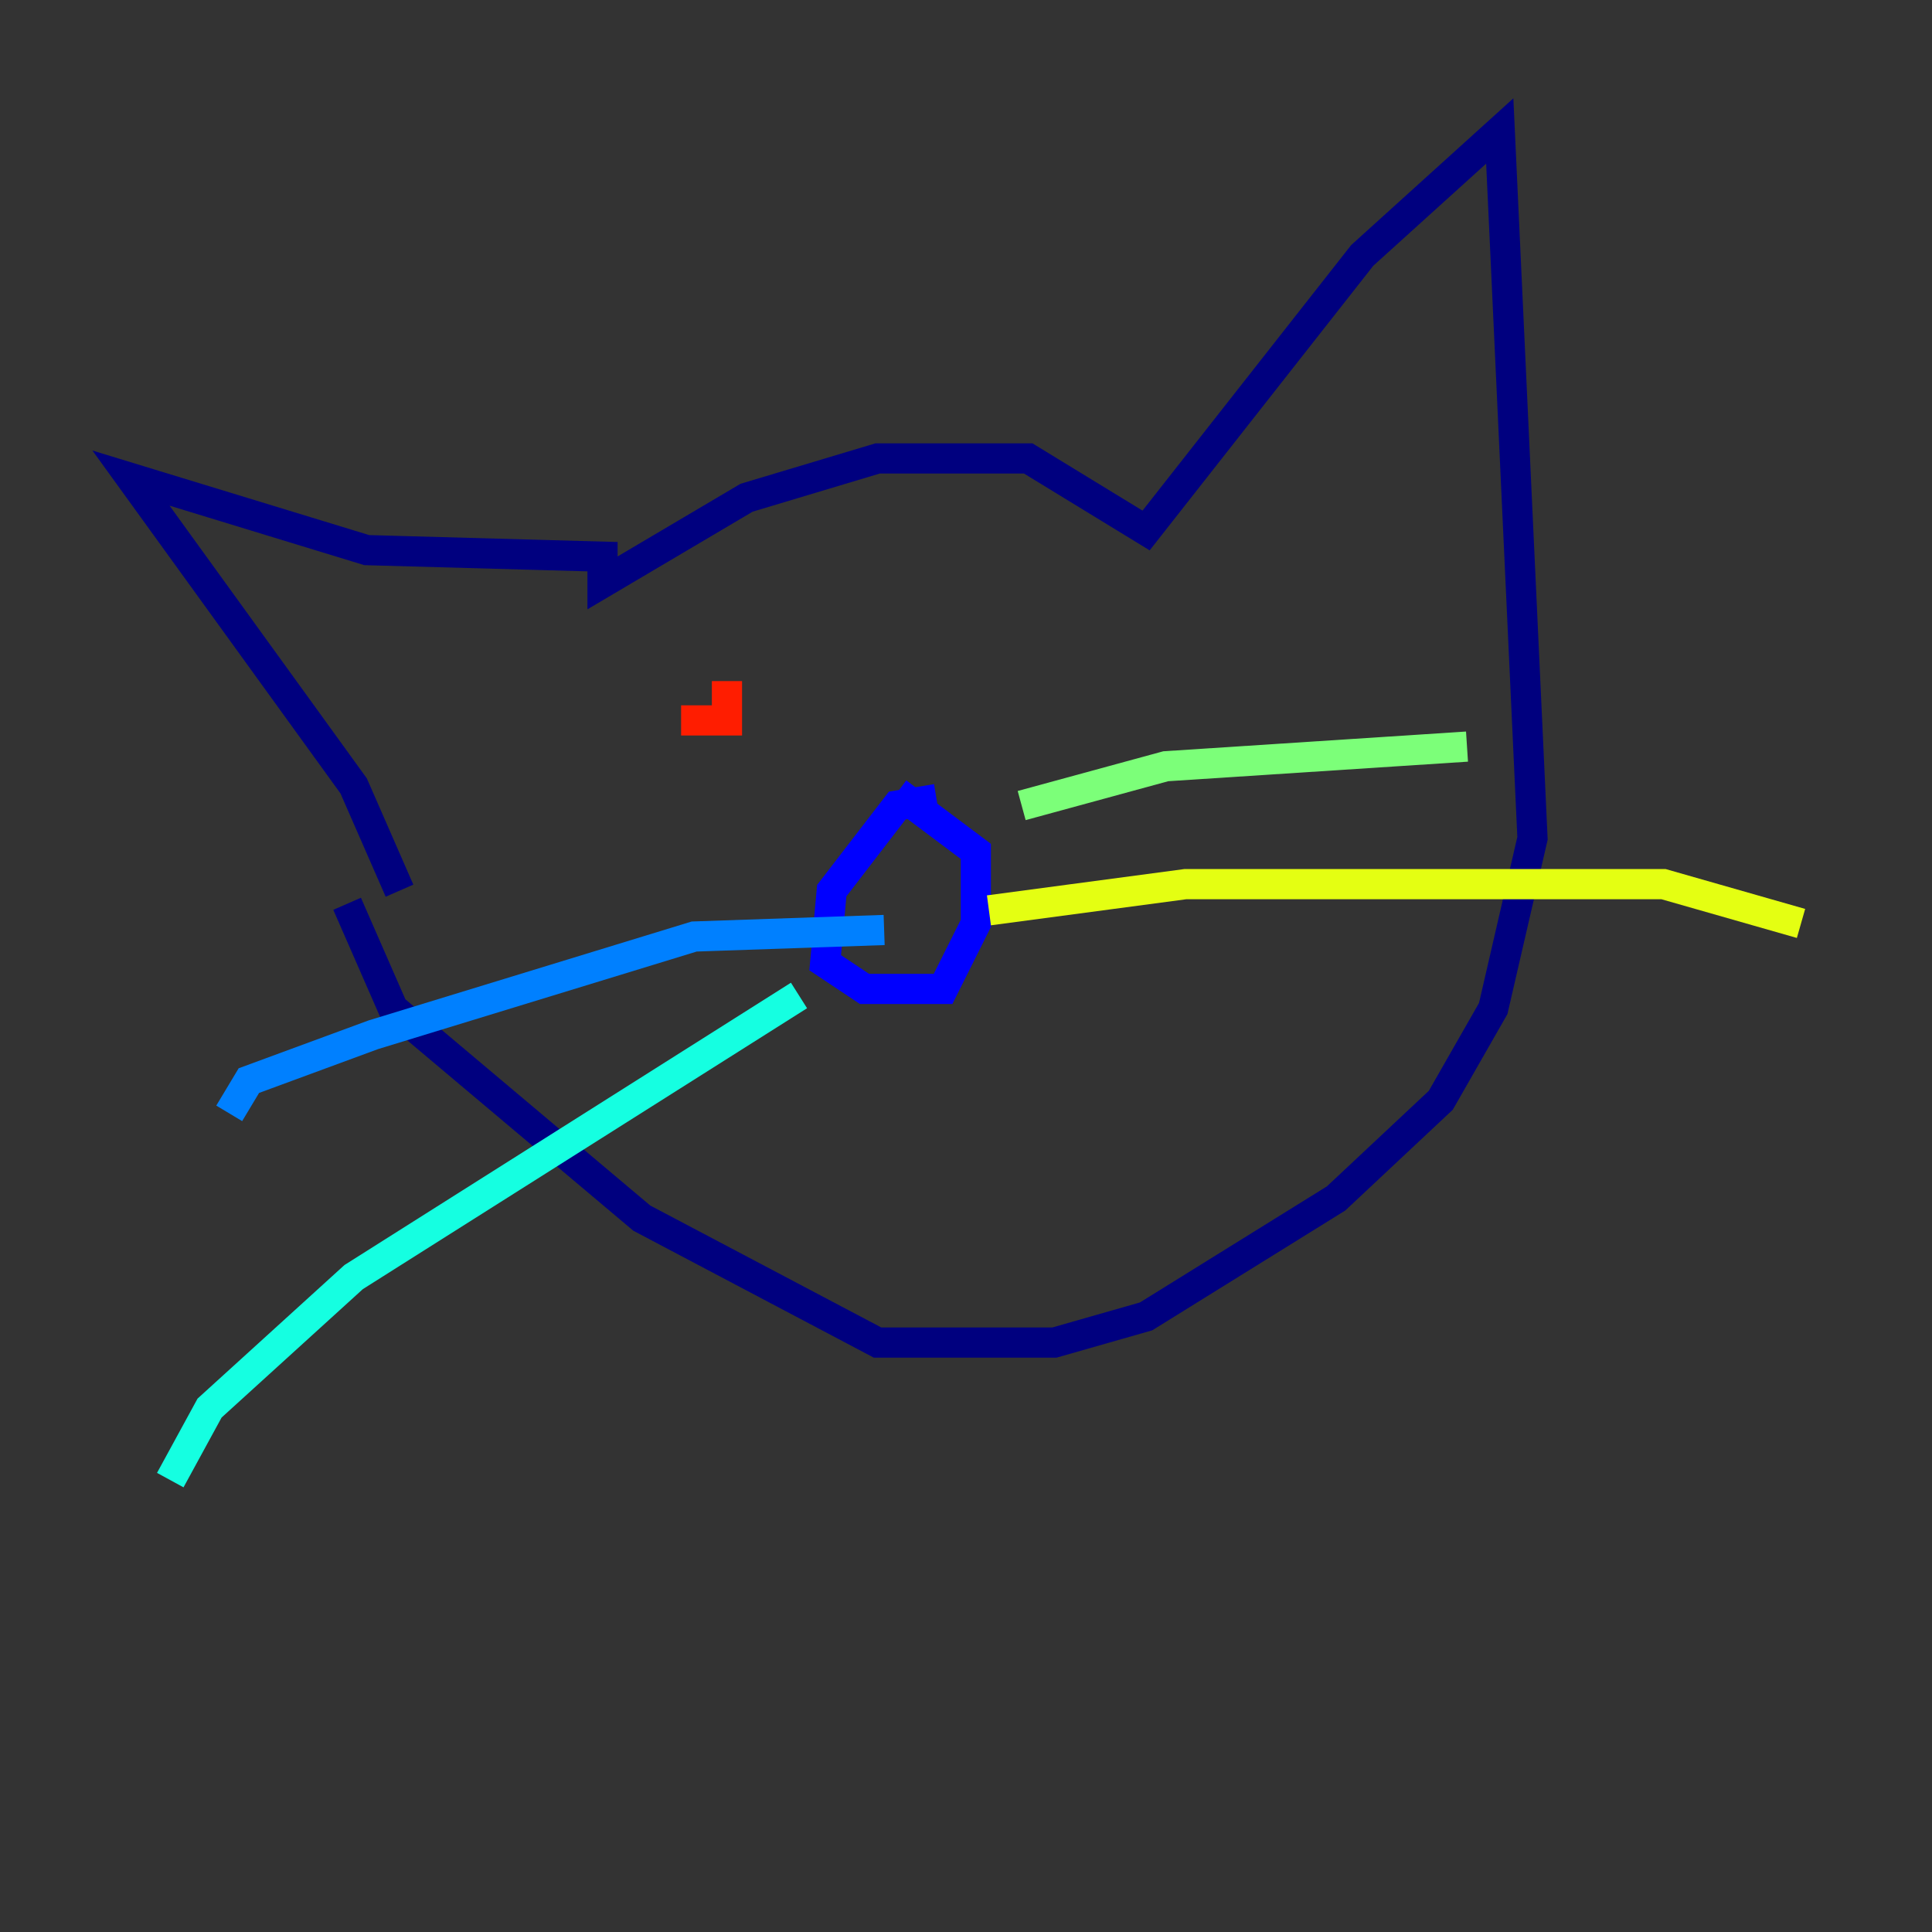 <?xml version="1.0" encoding="utf-8" ?>
<svg baseProfile="tiny" height="128" version="1.2" viewBox="0,0,128,128" width="128" xmlns="http://www.w3.org/2000/svg" xmlns:ev="http://www.w3.org/2001/xml-events" xmlns:xlink="http://www.w3.org/1999/xlink"><rect x="0" y="0" width="128" height="128" fill="#333333" stroke="none"/><defs /><polyline fill="none" points="26.468,59.01 23.43,52.068 8.678,31.675 24.298,36.447 39.919,36.881 39.919,38.617 49.464,32.976 58.142,30.373 68.122,30.373 75.932,35.146 90.251,16.922 99.363,8.678 101.532,55.539 98.929,66.82 95.458,72.895 88.515,79.403 75.932,87.214 69.858,88.949 58.142,88.949 42.522,80.705 26.034,66.82 22.997,59.878" stroke="#00007f" stroke-width="2" /><polyline fill="none" points="62.047,52.936 59.444,53.37 55.105,59.01 54.671,63.783 57.275,65.519 62.481,65.519 64.651,61.18 64.651,56.407 59.444,52.502" stroke="#0000ff" stroke-width="2" /><polyline fill="none" points="58.576,61.614 45.993,62.047 24.732,68.556 16.488,71.593 15.186,73.763" stroke="#0080ff" stroke-width="2" /><polyline fill="none" points="52.936,65.953 23.43,84.61 13.885,93.288 11.281,98.061" stroke="#15ffe1" stroke-width="2" /><polyline fill="none" points="67.688,53.37 77.234,50.766 97.193,49.464" stroke="#7cff79" stroke-width="2" /><polyline fill="none" points="65.519,60.312 78.536,58.576 110.21,58.576 119.322,61.18" stroke="#e4ff12" stroke-width="2" /><polyline fill="none" points="42.956,41.654 42.956,41.654" stroke="#ff9400" stroke-width="2" /><polyline fill="none" points="45.125,47.729 48.163,47.729 48.163,45.125" stroke="#ff1d00" stroke-width="2" /><polyline fill="none" points="65.953,42.088 65.953,42.088" stroke="#7f0000" stroke-width="2" /></svg>